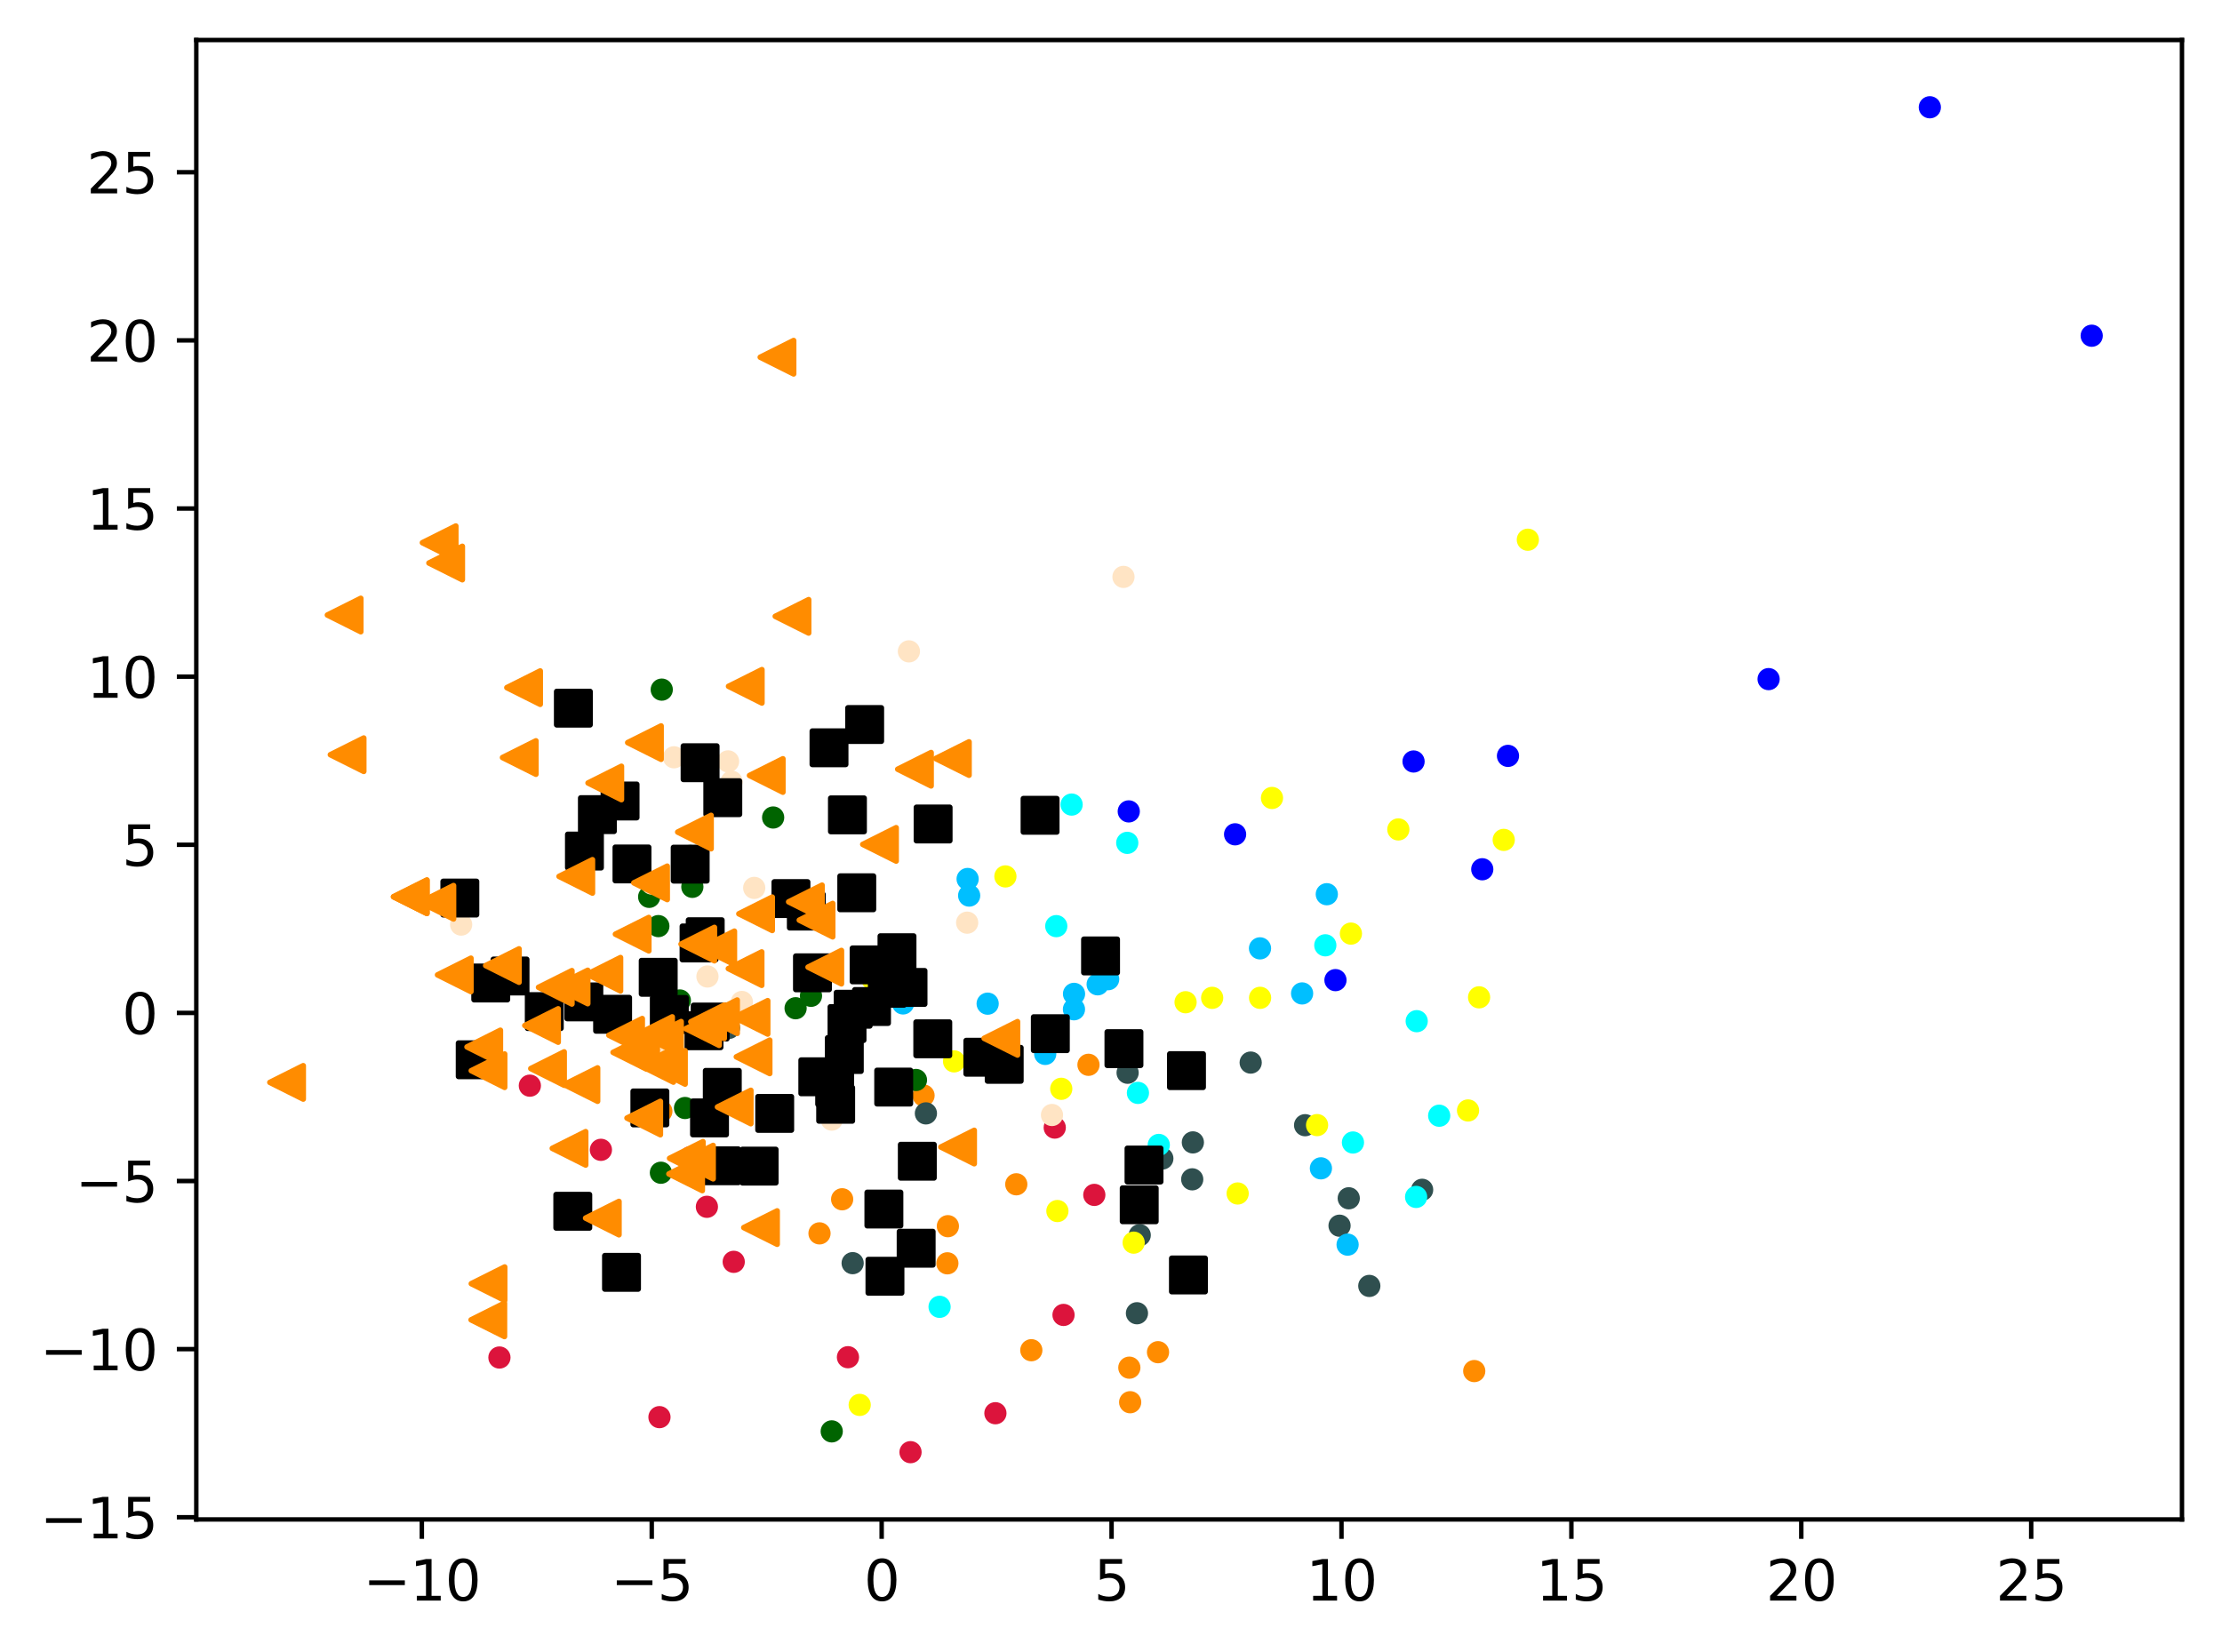 <?xml version="1.0" encoding="utf-8" standalone="no"?>
<!DOCTYPE svg PUBLIC "-//W3C//DTD SVG 1.1//EN"
  "http://www.w3.org/Graphics/SVG/1.1/DTD/svg11.dtd">
<svg xmlns:xlink="http://www.w3.org/1999/xlink" width="399.625pt" height="297.19pt" viewBox="0 0 399.625 297.19" xmlns="http://www.w3.org/2000/svg" version="1.1">
 <defs>
  <style type="text/css">*{stroke-linejoin: round; stroke-linecap: butt}</style>
 </defs>
 <g id="figure_1">
  <g id="patch_1">
   <path d="M 0 297.19 
L 399.625 297.19 
L 399.625 0 
L 0 0 
z
" style="fill: #ffffff"/>
  </g>
  <g id="axes_1">
   <g id="patch_2">
    <path d="M 35.305 273.312 
L 392.425 273.312 
L 392.425 7.2 
L 35.305 7.2 
z
" style="fill: #ffffff"/>
   </g>
   <g id="PathCollection_1">
    <defs>
     <path id="mc617d83bc1" d="M 0 1.5 
C 0.398 1.5 0.779 1.342 1.061 1.061 
C 1.342 0.779 1.5 0.398 1.5 0 
C 1.5 -0.398 1.342 -0.779 1.061 -1.061 
C 0.779 -1.342 0.398 -1.5 0 -1.5 
C -0.398 -1.5 -0.779 -1.342 -1.061 -1.061 
C -1.342 -0.779 -1.5 -0.398 -1.5 0 
C -1.5 0.398 -1.342 0.779 -1.061 1.061 
C -0.779 1.342 -0.398 1.5 0 1.5 
z
" style="stroke: #ff8c00"/>
    </defs>
    <g clip-path="url(#p08f49591a6)">
     <use xlink:href="#mc617d83bc1" x="208.27" y="243.231" style="fill: #ff8c00; stroke: #ff8c00"/>
     <use xlink:href="#mc617d83bc1" x="182.778" y="213.03" style="fill: #ff8c00; stroke: #ff8c00"/>
     <use xlink:href="#mc617d83bc1" x="151.459" y="215.724" style="fill: #ff8c00; stroke: #ff8c00"/>
     <use xlink:href="#mc617d83bc1" x="203.26" y="252.232" style="fill: #ff8c00; stroke: #ff8c00"/>
     <use xlink:href="#mc617d83bc1" x="118.946" y="199.896" style="fill: #ff8c00; stroke: #ff8c00"/>
     <use xlink:href="#mc617d83bc1" x="185.482" y="242.877" style="fill: #ff8c00; stroke: #ff8c00"/>
     <use xlink:href="#mc617d83bc1" x="166.099" y="197.058" style="fill: #ff8c00; stroke: #ff8c00"/>
     <use xlink:href="#mc617d83bc1" x="177.16" y="188.822" style="fill: #ff8c00; stroke: #ff8c00"/>
     <use xlink:href="#mc617d83bc1" x="265.141" y="246.628" style="fill: #ff8c00; stroke: #ff8c00"/>
     <use xlink:href="#mc617d83bc1" x="170.475" y="220.566" style="fill: #ff8c00; stroke: #ff8c00"/>
     <use xlink:href="#mc617d83bc1" x="203.111" y="246.015" style="fill: #ff8c00; stroke: #ff8c00"/>
     <use xlink:href="#mc617d83bc1" x="147.388" y="221.858" style="fill: #ff8c00; stroke: #ff8c00"/>
     <use xlink:href="#mc617d83bc1" x="170.384" y="227.245" style="fill: #ff8c00; stroke: #ff8c00"/>
     <use xlink:href="#mc617d83bc1" x="195.763" y="191.535" style="fill: #ff8c00; stroke: #ff8c00"/>
    </g>
   </g>
   <g id="PathCollection_2">
    <defs>
     <path id="m8f3a5baeb6" d="M 0 1.5 
C 0.398 1.5 0.779 1.342 1.061 1.061 
C 1.342 0.779 1.5 0.398 1.5 0 
C 1.5 -0.398 1.342 -0.779 1.061 -1.061 
C 0.779 -1.342 0.398 -1.5 0 -1.5 
C -0.398 -1.5 -0.779 -1.342 -1.061 -1.061 
C -1.342 -0.779 -1.5 -0.398 -1.5 0 
C -1.5 0.398 -1.342 0.779 -1.061 1.061 
C -0.779 1.342 -0.398 1.5 0 1.5 
z
" style="stroke: #006400"/>
    </defs>
    <g clip-path="url(#p08f49591a6)">
     <use xlink:href="#m8f3a5baeb6" x="164.736" y="194.266" style="fill: #006400; stroke: #006400"/>
     <use xlink:href="#m8f3a5baeb6" x="123.202" y="199.308" style="fill: #006400; stroke: #006400"/>
     <use xlink:href="#m8f3a5baeb6" x="124.139" y="153.971" style="fill: #006400; stroke: #006400"/>
     <use xlink:href="#m8f3a5baeb6" x="149.394" y="196.69" style="fill: #006400; stroke: #006400"/>
     <use xlink:href="#m8f3a5baeb6" x="160.478" y="175.097" style="fill: #006400; stroke: #006400"/>
     <use xlink:href="#m8f3a5baeb6" x="149.586" y="257.476" style="fill: #006400; stroke: #006400"/>
     <use xlink:href="#m8f3a5baeb6" x="118.403" y="166.587" style="fill: #006400; stroke: #006400"/>
     <use xlink:href="#m8f3a5baeb6" x="143.088" y="181.361" style="fill: #006400; stroke: #006400"/>
     <use xlink:href="#m8f3a5baeb6" x="116.751" y="161.325" style="fill: #006400; stroke: #006400"/>
     <use xlink:href="#m8f3a5baeb6" x="139.05" y="147.051" style="fill: #006400; stroke: #006400"/>
     <use xlink:href="#m8f3a5baeb6" x="124.518" y="159.525" style="fill: #006400; stroke: #006400"/>
     <use xlink:href="#m8f3a5baeb6" x="122.27" y="179.964" style="fill: #006400; stroke: #006400"/>
     <use xlink:href="#m8f3a5baeb6" x="118.862" y="210.951" style="fill: #006400; stroke: #006400"/>
     <use xlink:href="#m8f3a5baeb6" x="119.014" y="124.049" style="fill: #006400; stroke: #006400"/>
     <use xlink:href="#m8f3a5baeb6" x="119.723" y="187.607" style="fill: #006400; stroke: #006400"/>
     <use xlink:href="#m8f3a5baeb6" x="145.856" y="179.128" style="fill: #006400; stroke: #006400"/>
    </g>
   </g>
   <g id="PathCollection_3">
    <defs>
     <path id="m43a6a682a1" d="M 0 1.5 
C 0.398 1.5 0.779 1.342 1.061 1.061 
C 1.342 0.779 1.5 0.398 1.5 0 
C 1.5 -0.398 1.342 -0.779 1.061 -1.061 
C 0.779 -1.342 0.398 -1.5 0 -1.5 
C -0.398 -1.5 -0.779 -1.342 -1.061 -1.061 
C -1.342 -0.779 -1.5 -0.398 -1.5 0 
C -1.5 0.398 -1.342 0.779 -1.061 1.061 
C -0.779 1.342 -0.398 1.5 0 1.5 
z
" style="stroke: #2f4f4f"/>
    </defs>
    <g clip-path="url(#p08f49591a6)">
     <use xlink:href="#m43a6a682a1" x="242.572" y="215.547" style="fill: #2f4f4f; stroke: #2f4f4f"/>
     <use xlink:href="#m43a6a682a1" x="214.536" y="205.493" style="fill: #2f4f4f; stroke: #2f4f4f"/>
     <use xlink:href="#m43a6a682a1" x="204.98" y="222.179" style="fill: #2f4f4f; stroke: #2f4f4f"/>
     <use xlink:href="#m43a6a682a1" x="240.917" y="220.479" style="fill: #2f4f4f; stroke: #2f4f4f"/>
     <use xlink:href="#m43a6a682a1" x="234.722" y="202.401" style="fill: #2f4f4f; stroke: #2f4f4f"/>
     <use xlink:href="#m43a6a682a1" x="131.108" y="184.894" style="fill: #2f4f4f; stroke: #2f4f4f"/>
     <use xlink:href="#m43a6a682a1" x="246.269" y="231.312" style="fill: #2f4f4f; stroke: #2f4f4f"/>
     <use xlink:href="#m43a6a682a1" x="166.524" y="200.275" style="fill: #2f4f4f; stroke: #2f4f4f"/>
     <use xlink:href="#m43a6a682a1" x="224.935" y="191.137" style="fill: #2f4f4f; stroke: #2f4f4f"/>
     <use xlink:href="#m43a6a682a1" x="214.42" y="212.136" style="fill: #2f4f4f; stroke: #2f4f4f"/>
     <use xlink:href="#m43a6a682a1" x="202.801" y="192.967" style="fill: #2f4f4f; stroke: #2f4f4f"/>
     <use xlink:href="#m43a6a682a1" x="255.769" y="214.019" style="fill: #2f4f4f; stroke: #2f4f4f"/>
     <use xlink:href="#m43a6a682a1" x="204.48" y="236.226" style="fill: #2f4f4f; stroke: #2f4f4f"/>
     <use xlink:href="#m43a6a682a1" x="209.047" y="208.394" style="fill: #2f4f4f; stroke: #2f4f4f"/>
     <use xlink:href="#m43a6a682a1" x="153.348" y="227.216" style="fill: #2f4f4f; stroke: #2f4f4f"/>
    </g>
   </g>
   <g id="PathCollection_4">
    <defs>
     <path id="m3d50c7da39" d="M 0 1.5 
C 0.398 1.5 0.779 1.342 1.061 1.061 
C 1.342 0.779 1.5 0.398 1.5 0 
C 1.5 -0.398 1.342 -0.779 1.061 -1.061 
C 0.779 -1.342 0.398 -1.5 0 -1.5 
C -0.398 -1.5 -0.779 -1.342 -1.061 -1.061 
C -1.342 -0.779 -1.5 -0.398 -1.5 0 
C -1.5 0.398 -1.342 0.779 -1.061 1.061 
C -0.779 1.342 -0.398 1.5 0 1.5 
z
" style="stroke: #00bfff"/>
    </defs>
    <g clip-path="url(#p08f49591a6)">
     <use xlink:href="#m3d50c7da39" x="177.63" y="180.539" style="fill: #00bfff; stroke: #00bfff"/>
     <use xlink:href="#m3d50c7da39" x="193.15" y="181.547" style="fill: #00bfff; stroke: #00bfff"/>
     <use xlink:href="#m3d50c7da39" x="174.026" y="158.112" style="fill: #00bfff; stroke: #00bfff"/>
     <use xlink:href="#m3d50c7da39" x="197.414" y="177.057" style="fill: #00bfff; stroke: #00bfff"/>
     <use xlink:href="#m3d50c7da39" x="162.411" y="180.497" style="fill: #00bfff; stroke: #00bfff"/>
     <use xlink:href="#m3d50c7da39" x="187.982" y="189.578" style="fill: #00bfff; stroke: #00bfff"/>
     <use xlink:href="#m3d50c7da39" x="237.566" y="210.16" style="fill: #00bfff; stroke: #00bfff"/>
     <use xlink:href="#m3d50c7da39" x="226.611" y="170.59" style="fill: #00bfff; stroke: #00bfff"/>
     <use xlink:href="#m3d50c7da39" x="150.714" y="196.099" style="fill: #00bfff; stroke: #00bfff"/>
     <use xlink:href="#m3d50c7da39" x="199.304" y="176.135" style="fill: #00bfff; stroke: #00bfff"/>
     <use xlink:href="#m3d50c7da39" x="174.302" y="161.094" style="fill: #00bfff; stroke: #00bfff"/>
     <use xlink:href="#m3d50c7da39" x="242.366" y="223.884" style="fill: #00bfff; stroke: #00bfff"/>
     <use xlink:href="#m3d50c7da39" x="238.625" y="160.851" style="fill: #00bfff; stroke: #00bfff"/>
     <use xlink:href="#m3d50c7da39" x="234.182" y="178.698" style="fill: #00bfff; stroke: #00bfff"/>
     <use xlink:href="#m3d50c7da39" x="193.163" y="178.776" style="fill: #00bfff; stroke: #00bfff"/>
    </g>
   </g>
   <g id="PathCollection_5">
    <defs>
     <path id="mc3cb34081c" d="M 0 1.5 
C 0.398 1.5 0.779 1.342 1.061 1.061 
C 1.342 0.779 1.5 0.398 1.5 0 
C 1.5 -0.398 1.342 -0.779 1.061 -1.061 
C 0.779 -1.342 0.398 -1.5 0 -1.5 
C -0.398 -1.5 -0.779 -1.342 -1.061 -1.061 
C -1.342 -0.779 -1.5 -0.398 -1.5 0 
C -1.5 0.398 -1.342 0.779 -1.061 1.061 
C -0.779 1.342 -0.398 1.5 0 1.5 
z
" style="stroke: #ffff00"/>
    </defs>
    <g clip-path="url(#p08f49591a6)">
     <use xlink:href="#mc3cb34081c" x="156.86" y="176.062" style="fill: #ffff00; stroke: #ffff00"/>
     <use xlink:href="#mc3cb34081c" x="218.007" y="179.49" style="fill: #ffff00; stroke: #ffff00"/>
     <use xlink:href="#mc3cb34081c" x="213.225" y="180.281" style="fill: #ffff00; stroke: #ffff00"/>
     <use xlink:href="#mc3cb34081c" x="203.888" y="223.526" style="fill: #ffff00; stroke: #ffff00"/>
     <use xlink:href="#mc3cb34081c" x="190.173" y="217.841" style="fill: #ffff00; stroke: #ffff00"/>
     <use xlink:href="#mc3cb34081c" x="222.593" y="214.683" style="fill: #ffff00; stroke: #ffff00"/>
     <use xlink:href="#mc3cb34081c" x="251.491" y="149.197" style="fill: #ffff00; stroke: #ffff00"/>
     <use xlink:href="#mc3cb34081c" x="266.013" y="179.398" style="fill: #ffff00; stroke: #ffff00"/>
     <use xlink:href="#mc3cb34081c" x="190.865" y="195.853" style="fill: #ffff00; stroke: #ffff00"/>
     <use xlink:href="#mc3cb34081c" x="274.781" y="97.086" style="fill: #ffff00; stroke: #ffff00"/>
     <use xlink:href="#mc3cb34081c" x="171.59" y="190.917" style="fill: #ffff00; stroke: #ffff00"/>
     <use xlink:href="#mc3cb34081c" x="236.876" y="202.382" style="fill: #ffff00; stroke: #ffff00"/>
     <use xlink:href="#mc3cb34081c" x="154.616" y="252.713" style="fill: #ffff00; stroke: #ffff00"/>
     <use xlink:href="#mc3cb34081c" x="270.444" y="151.079" style="fill: #ffff00; stroke: #ffff00"/>
     <use xlink:href="#mc3cb34081c" x="180.821" y="157.648" style="fill: #ffff00; stroke: #ffff00"/>
     <use xlink:href="#mc3cb34081c" x="264.025" y="199.749" style="fill: #ffff00; stroke: #ffff00"/>
     <use xlink:href="#mc3cb34081c" x="226.626" y="179.49" style="fill: #ffff00; stroke: #ffff00"/>
     <use xlink:href="#mc3cb34081c" x="228.767" y="143.537" style="fill: #ffff00; stroke: #ffff00"/>
     <use xlink:href="#mc3cb34081c" x="242.962" y="167.936" style="fill: #ffff00; stroke: #ffff00"/>
    </g>
   </g>
   <g id="PathCollection_6">
    <defs>
     <path id="m51ace92127" d="M 0 1.5 
C 0.398 1.5 0.779 1.342 1.061 1.061 
C 1.342 0.779 1.5 0.398 1.5 0 
C 1.5 -0.398 1.342 -0.779 1.061 -1.061 
C 0.779 -1.342 0.398 -1.5 0 -1.5 
C -0.398 -1.5 -0.779 -1.342 -1.061 -1.061 
C -1.342 -0.779 -1.5 -0.398 -1.5 0 
C -1.5 0.398 -1.342 0.779 -1.061 1.061 
C -0.779 1.342 -0.398 1.5 0 1.5 
z
" style="stroke: #00ffff"/>
    </defs>
    <g clip-path="url(#p08f49591a6)">
     <use xlink:href="#m51ace92127" x="202.735" y="151.613" style="fill: #00ffff; stroke: #00ffff"/>
     <use xlink:href="#m51ace92127" x="243.328" y="205.513" style="fill: #00ffff; stroke: #00ffff"/>
     <use xlink:href="#m51ace92127" x="204.656" y="196.59" style="fill: #00ffff; stroke: #00ffff"/>
     <use xlink:href="#m51ace92127" x="254.685" y="215.303" style="fill: #00ffff; stroke: #00ffff"/>
     <use xlink:href="#m51ace92127" x="238.356" y="170.042" style="fill: #00ffff; stroke: #00ffff"/>
     <use xlink:href="#m51ace92127" x="192.73" y="144.726" style="fill: #00ffff; stroke: #00ffff"/>
     <use xlink:href="#m51ace92127" x="208.406" y="205.951" style="fill: #00ffff; stroke: #00ffff"/>
     <use xlink:href="#m51ace92127" x="254.793" y="183.689" style="fill: #00ffff; stroke: #00ffff"/>
     <use xlink:href="#m51ace92127" x="168.983" y="235.071" style="fill: #00ffff; stroke: #00ffff"/>
     <use xlink:href="#m51ace92127" x="189.969" y="166.592" style="fill: #00ffff; stroke: #00ffff"/>
     <use xlink:href="#m51ace92127" x="258.836" y="200.694" style="fill: #00ffff; stroke: #00ffff"/>
    </g>
   </g>
   <g id="PathCollection_7">
    <defs>
     <path id="m12e5bdd58a" d="M 0 1.5 
C 0.398 1.5 0.779 1.342 1.061 1.061 
C 1.342 0.779 1.5 0.398 1.5 0 
C 1.5 -0.398 1.342 -0.779 1.061 -1.061 
C 0.779 -1.342 0.398 -1.5 0 -1.5 
C -0.398 -1.5 -0.779 -1.342 -1.061 -1.061 
C -1.342 -0.779 -1.5 -0.398 -1.5 0 
C -1.5 0.398 -1.342 0.779 -1.061 1.061 
C -0.779 1.342 -0.398 1.5 0 1.5 
z
" style="stroke: #0000ff"/>
    </defs>
    <g clip-path="url(#p08f49591a6)">
     <use xlink:href="#m12e5bdd58a" x="347.08" y="19.296" style="fill: #0000ff; stroke: #0000ff"/>
     <use xlink:href="#m12e5bdd58a" x="203.007" y="145.954" style="fill: #0000ff; stroke: #0000ff"/>
     <use xlink:href="#m12e5bdd58a" x="271.21" y="135.968" style="fill: #0000ff; stroke: #0000ff"/>
     <use xlink:href="#m12e5bdd58a" x="222.131" y="150.076" style="fill: #0000ff; stroke: #0000ff"/>
     <use xlink:href="#m12e5bdd58a" x="254.227" y="136.976" style="fill: #0000ff; stroke: #0000ff"/>
     <use xlink:href="#m12e5bdd58a" x="376.192" y="60.39" style="fill: #0000ff; stroke: #0000ff"/>
     <use xlink:href="#m12e5bdd58a" x="266.584" y="156.362" style="fill: #0000ff; stroke: #0000ff"/>
     <use xlink:href="#m12e5bdd58a" x="240.182" y="176.304" style="fill: #0000ff; stroke: #0000ff"/>
     <use xlink:href="#m12e5bdd58a" x="318.082" y="122.158" style="fill: #0000ff; stroke: #0000ff"/>
    </g>
   </g>
   <g id="PathCollection_8">
    <defs>
     <path id="mf3156d5056" d="M 0 1.5 
C 0.398 1.5 0.779 1.342 1.061 1.061 
C 1.342 0.779 1.5 0.398 1.5 0 
C 1.5 -0.398 1.342 -0.779 1.061 -1.061 
C 0.779 -1.342 0.398 -1.5 0 -1.5 
C -0.398 -1.5 -0.779 -1.342 -1.061 -1.061 
C -1.342 -0.779 -1.5 -0.398 -1.5 0 
C -1.5 0.398 -1.342 0.779 -1.061 1.061 
C -0.779 1.342 -0.398 1.5 0 1.5 
z
" style="stroke: #dc143c"/>
    </defs>
    <g clip-path="url(#p08f49591a6)">
     <use xlink:href="#mf3156d5056" x="196.81" y="214.938" style="fill: #dc143c; stroke: #dc143c"/>
     <use xlink:href="#mf3156d5056" x="108.074" y="206.83" style="fill: #dc143c; stroke: #dc143c"/>
     <use xlink:href="#mf3156d5056" x="179.023" y="254.211" style="fill: #dc143c; stroke: #dc143c"/>
     <use xlink:href="#mf3156d5056" x="163.757" y="261.216" style="fill: #dc143c; stroke: #dc143c"/>
     <use xlink:href="#mf3156d5056" x="124.145" y="208.179" style="fill: #dc143c; stroke: #dc143c"/>
     <use xlink:href="#mf3156d5056" x="165.571" y="209.469" style="fill: #dc143c; stroke: #dc143c"/>
     <use xlink:href="#mf3156d5056" x="191.274" y="236.529" style="fill: #dc143c; stroke: #dc143c"/>
     <use xlink:href="#mf3156d5056" x="152.504" y="244.134" style="fill: #dc143c; stroke: #dc143c"/>
     <use xlink:href="#mf3156d5056" x="95.293" y="195.289" style="fill: #dc143c; stroke: #dc143c"/>
     <use xlink:href="#mf3156d5056" x="89.823" y="244.19" style="fill: #dc143c; stroke: #dc143c"/>
     <use xlink:href="#mf3156d5056" x="118.604" y="254.915" style="fill: #dc143c; stroke: #dc143c"/>
     <use xlink:href="#mf3156d5056" x="127.134" y="217.079" style="fill: #dc143c; stroke: #dc143c"/>
     <use xlink:href="#mf3156d5056" x="189.696" y="202.828" style="fill: #dc143c; stroke: #dc143c"/>
     <use xlink:href="#mf3156d5056" x="131.96" y="226.978" style="fill: #dc143c; stroke: #dc143c"/>
    </g>
   </g>
   <g id="PathCollection_9">
    <defs>
     <path id="m3d16a7ca94" d="M 0 1.5 
C 0.398 1.5 0.779 1.342 1.061 1.061 
C 1.342 0.779 1.5 0.398 1.5 0 
C 1.5 -0.398 1.342 -0.779 1.061 -1.061 
C 0.779 -1.342 0.398 -1.5 0 -1.5 
C -0.398 -1.5 -0.779 -1.342 -1.061 -1.061 
C -1.342 -0.779 -1.5 -0.398 -1.5 0 
C -1.5 0.398 -1.342 0.779 -1.061 1.061 
C -0.779 1.342 -0.398 1.5 0 1.5 
z
" style="stroke: #ffe4c4"/>
    </defs>
    <g clip-path="url(#p08f49591a6)">
     <use xlink:href="#m3d16a7ca94" x="149.586" y="201.394" style="fill: #ffe4c4; stroke: #ffe4c4"/>
     <use xlink:href="#m3d16a7ca94" x="173.942" y="165.969" style="fill: #ffe4c4; stroke: #ffe4c4"/>
     <use xlink:href="#m3d16a7ca94" x="117.231" y="158.935" style="fill: #ffe4c4; stroke: #ffe4c4"/>
     <use xlink:href="#m3d16a7ca94" x="118.905" y="190.268" style="fill: #ffe4c4; stroke: #ffe4c4"/>
     <use xlink:href="#m3d16a7ca94" x="202.057" y="103.771" style="fill: #ffe4c4; stroke: #ffe4c4"/>
     <use xlink:href="#m3d16a7ca94" x="130.942" y="136.959" style="fill: #ffe4c4; stroke: #ffe4c4"/>
     <use xlink:href="#m3d16a7ca94" x="189.199" y="200.564" style="fill: #ffe4c4; stroke: #ffe4c4"/>
     <use xlink:href="#m3d16a7ca94" x="133.428" y="180.233" style="fill: #ffe4c4; stroke: #ffe4c4"/>
     <use xlink:href="#m3d16a7ca94" x="163.467" y="117.167" style="fill: #ffe4c4; stroke: #ffe4c4"/>
     <use xlink:href="#m3d16a7ca94" x="127.234" y="175.651" style="fill: #ffe4c4; stroke: #ffe4c4"/>
     <use xlink:href="#m3d16a7ca94" x="82.935" y="166.312" style="fill: #ffe4c4; stroke: #ffe4c4"/>
     <use xlink:href="#m3d16a7ca94" x="121.213" y="136.219" style="fill: #ffe4c4; stroke: #ffe4c4"/>
     <use xlink:href="#m3d16a7ca94" x="127.028" y="200.349" style="fill: #ffe4c4; stroke: #ffe4c4"/>
     <use xlink:href="#m3d16a7ca94" x="131.574" y="140.612" style="fill: #ffe4c4; stroke: #ffe4c4"/>
     <use xlink:href="#m3d16a7ca94" x="135.646" y="159.715" style="fill: #ffe4c4; stroke: #ffe4c4"/>
    </g>
   </g>
   <g id="PathCollection_10">
    <defs>
     <path id="maa781a5480" d="M -3 3 
L 3 3 
L 3 -3 
L -3 -3 
z
" style="stroke: #000000"/>
    </defs>
    <g clip-path="url(#p08f49591a6)">
     <use xlink:href="#maa781a5480" x="213.387" y="192.585" style="stroke: #000000"/>
     <use xlink:href="#maa781a5480" x="153.438" y="181.541" style="stroke: #000000"/>
     <use xlink:href="#maa781a5480" x="155.508" y="130.328" style="stroke: #000000"/>
     <use xlink:href="#maa781a5480" x="188.901" y="185.937" style="stroke: #000000"/>
     <use xlink:href="#maa781a5480" x="120.374" y="182.482" style="stroke: #000000"/>
     <use xlink:href="#maa781a5480" x="105.003" y="180.217" style="stroke: #000000"/>
     <use xlink:href="#maa781a5480" x="139.329" y="200.277" style="stroke: #000000"/>
     <use xlink:href="#maa781a5480" x="154.089" y="160.595" style="stroke: #000000"/>
     <use xlink:href="#maa781a5480" x="85.466" y="190.631" style="stroke: #000000"/>
     <use xlink:href="#maa781a5480" x="107.442" y="146.536" style="stroke: #000000"/>
     <use xlink:href="#maa781a5480" x="118.378" y="175.794" style="stroke: #000000"/>
     <use xlink:href="#maa781a5480" x="91.729" y="175.564" style="stroke: #000000"/>
     <use xlink:href="#maa781a5480" x="213.739" y="229.339" style="stroke: #000000"/>
     <use xlink:href="#maa781a5480" x="88.26" y="176.82" style="stroke: #000000"/>
     <use xlink:href="#maa781a5480" x="103.015" y="217.883" style="stroke: #000000"/>
     <use xlink:href="#maa781a5480" x="129.783" y="209.702" style="stroke: #000000"/>
     <use xlink:href="#maa781a5480" x="167.82" y="148.219" style="stroke: #000000"/>
     <use xlink:href="#maa781a5480" x="152.411" y="146.575" style="stroke: #000000"/>
     <use xlink:href="#maa781a5480" x="147.083" y="193.694" style="stroke: #000000"/>
     <use xlink:href="#maa781a5480" x="124.128" y="155.439" style="stroke: #000000"/>
     <use xlink:href="#maa781a5480" x="163.305" y="177.62" style="stroke: #000000"/>
     <use xlink:href="#maa781a5480" x="159.587" y="177.773" style="stroke: #000000"/>
     <use xlink:href="#maa781a5480" x="158.967" y="217.481" style="stroke: #000000"/>
     <use xlink:href="#maa781a5480" x="151.848" y="189.686" style="stroke: #000000"/>
     <use xlink:href="#maa781a5480" x="161.323" y="171.374" style="stroke: #000000"/>
     <use xlink:href="#maa781a5480" x="176.763" y="190.175" style="stroke: #000000"/>
     <use xlink:href="#maa781a5480" x="146.122" y="174.992" style="stroke: #000000"/>
     <use xlink:href="#maa781a5480" x="160.732" y="195.541" style="stroke: #000000"/>
     <use xlink:href="#maa781a5480" x="150.293" y="198.64" style="stroke: #000000"/>
     <use xlink:href="#maa781a5480" x="156.31" y="173.564" style="stroke: #000000"/>
     <use xlink:href="#maa781a5480" x="129.903" y="195.593" style="stroke: #000000"/>
     <use xlink:href="#maa781a5480" x="180.605" y="191.451" style="stroke: #000000"/>
     <use xlink:href="#maa781a5480" x="150.116" y="195.645" style="stroke: #000000"/>
     <use xlink:href="#maa781a5480" x="103.12" y="127.382" style="stroke: #000000"/>
     <use xlink:href="#maa781a5480" x="127.727" y="183.848" style="stroke: #000000"/>
     <use xlink:href="#maa781a5480" x="111.778" y="228.868" style="stroke: #000000"/>
     <use xlink:href="#maa781a5480" x="204.886" y="216.714" style="stroke: #000000"/>
     <use xlink:href="#maa781a5480" x="156.74" y="181.049" style="stroke: #000000"/>
     <use xlink:href="#maa781a5480" x="149.095" y="134.509" style="stroke: #000000"/>
     <use xlink:href="#maa781a5480" x="105.111" y="153.088" style="stroke: #000000"/>
     <use xlink:href="#maa781a5480" x="202.14" y="188.626" style="stroke: #000000"/>
     <use xlink:href="#maa781a5480" x="111.519" y="144.079" style="stroke: #000000"/>
     <use xlink:href="#maa781a5480" x="125.91" y="137.197" style="stroke: #000000"/>
     <use xlink:href="#maa781a5480" x="164.769" y="224.529" style="stroke: #000000"/>
     <use xlink:href="#maa781a5480" x="110.177" y="182.446" style="stroke: #000000"/>
     <use xlink:href="#maa781a5480" x="167.759" y="186.858" style="stroke: #000000"/>
     <use xlink:href="#maa781a5480" x="187.055" y="146.654" style="stroke: #000000"/>
     <use xlink:href="#maa781a5480" x="127.605" y="201.089" style="stroke: #000000"/>
     <use xlink:href="#maa781a5480" x="152.336" y="184.116" style="stroke: #000000"/>
     <use xlink:href="#maa781a5480" x="197.934" y="171.954" style="stroke: #000000"/>
     <use xlink:href="#maa781a5480" x="136.528" y="209.759" style="stroke: #000000"/>
     <use xlink:href="#maa781a5480" x="113.662" y="155.406" style="stroke: #000000"/>
     <use xlink:href="#maa781a5480" x="126.615" y="185.408" style="stroke: #000000"/>
     <use xlink:href="#maa781a5480" x="164.979" y="208.882" style="stroke: #000000"/>
     <use xlink:href="#maa781a5480" x="129.994" y="143.485" style="stroke: #000000"/>
     <use xlink:href="#maa781a5480" x="125.724" y="169.616" style="stroke: #000000"/>
     <use xlink:href="#maa781a5480" x="126.83" y="168.497" style="stroke: #000000"/>
     <use xlink:href="#maa781a5480" x="116.878" y="199.29" style="stroke: #000000"/>
     <use xlink:href="#maa781a5480" x="205.75" y="209.565" style="stroke: #000000"/>
     <use xlink:href="#maa781a5480" x="82.703" y="161.543" style="stroke: #000000"/>
     <use xlink:href="#maa781a5480" x="145.019" y="163.887" style="stroke: #000000"/>
     <use xlink:href="#maa781a5480" x="97.887" y="181.962" style="stroke: #000000"/>
     <use xlink:href="#maa781a5480" x="159.157" y="229.57" style="stroke: #000000"/>
     <use xlink:href="#maa781a5480" x="142.251" y="161.639" style="stroke: #000000"/>
    </g>
   </g>
   <g id="PathCollection_11">
    <defs>
     <path id="m892b3046e0" d="M -3 -0 
L 3 3 
L 3 -3 
z
" style="stroke: #ff8c00"/>
    </defs>
    <g clip-path="url(#p08f49591a6)">
     <use xlink:href="#m892b3046e0" x="87.767" y="230.905" style="fill: #ff8c00; stroke: #ff8c00"/>
     <use xlink:href="#m892b3046e0" x="172.217" y="206.328" style="fill: #ff8c00; stroke: #ff8c00"/>
     <use xlink:href="#m892b3046e0" x="132.039" y="199.127" style="fill: #ff8c00; stroke: #ff8c00"/>
     <use xlink:href="#m892b3046e0" x="118.109" y="191.647" style="fill: #ff8c00; stroke: #ff8c00"/>
     <use xlink:href="#m892b3046e0" x="125.255" y="209.043" style="fill: #ff8c00; stroke: #ff8c00"/>
     <use xlink:href="#m892b3046e0" x="133.996" y="174.236" style="fill: #ff8c00; stroke: #ff8c00"/>
     <use xlink:href="#m892b3046e0" x="146.757" y="165.514" style="fill: #ff8c00; stroke: #ff8c00"/>
     <use xlink:href="#m892b3046e0" x="115.213" y="188.759" style="fill: #ff8c00; stroke: #ff8c00"/>
     <use xlink:href="#m892b3046e0" x="86.994" y="188.322" style="fill: #ff8c00; stroke: #ff8c00"/>
     <use xlink:href="#m892b3046e0" x="127.251" y="183.797" style="fill: #ff8c00; stroke: #ff8c00"/>
     <use xlink:href="#m892b3046e0" x="108.321" y="219.11" style="fill: #ff8c00; stroke: #ff8c00"/>
     <use xlink:href="#m892b3046e0" x="120.212" y="192.006" style="fill: #ff8c00; stroke: #ff8c00"/>
     <use xlink:href="#m892b3046e0" x="78.567" y="162.297" style="fill: #ff8c00; stroke: #ff8c00"/>
     <use xlink:href="#m892b3046e0" x="102.706" y="177.537" style="fill: #ff8c00; stroke: #ff8c00"/>
     <use xlink:href="#m892b3046e0" x="93.385" y="136.266" style="fill: #ff8c00; stroke: #ff8c00"/>
     <use xlink:href="#m892b3046e0" x="144.842" y="162.224" style="fill: #ff8c00; stroke: #ff8c00"/>
     <use xlink:href="#m892b3046e0" x="129.081" y="170.5" style="fill: #ff8c00; stroke: #ff8c00"/>
     <use xlink:href="#m892b3046e0" x="98.465" y="192.213" style="fill: #ff8c00; stroke: #ff8c00"/>
     <use xlink:href="#m892b3046e0" x="78.976" y="97.622" style="fill: #ff8c00; stroke: #ff8c00"/>
     <use xlink:href="#m892b3046e0" x="116.997" y="158.81" style="fill: #ff8c00; stroke: #ff8c00"/>
     <use xlink:href="#m892b3046e0" x="99.858" y="177.599" style="fill: #ff8c00; stroke: #ff8c00"/>
     <use xlink:href="#m892b3046e0" x="94.16" y="123.691" style="fill: #ff8c00; stroke: #ff8c00"/>
     <use xlink:href="#m892b3046e0" x="135.888" y="164.372" style="fill: #ff8c00; stroke: #ff8c00"/>
     <use xlink:href="#m892b3046e0" x="108.6" y="175.248" style="fill: #ff8c00; stroke: #ff8c00"/>
     <use xlink:href="#m892b3046e0" x="87.763" y="192.596" style="fill: #ff8c00; stroke: #ff8c00"/>
     <use xlink:href="#m892b3046e0" x="90.35" y="173.685" style="fill: #ff8c00; stroke: #ff8c00"/>
     <use xlink:href="#m892b3046e0" x="113.266" y="189.299" style="fill: #ff8c00; stroke: #ff8c00"/>
     <use xlink:href="#m892b3046e0" x="171.28" y="136.444" style="fill: #ff8c00; stroke: #ff8c00"/>
     <use xlink:href="#m892b3046e0" x="148.331" y="173.969" style="fill: #ff8c00; stroke: #ff8c00"/>
     <use xlink:href="#m892b3046e0" x="158.17" y="151.886" style="fill: #ff8c00; stroke: #ff8c00"/>
     <use xlink:href="#m892b3046e0" x="142.435" y="110.865" style="fill: #ff8c00; stroke: #ff8c00"/>
     <use xlink:href="#m892b3046e0" x="135.435" y="190.104" style="fill: #ff8c00; stroke: #ff8c00"/>
     <use xlink:href="#m892b3046e0" x="62.421" y="135.759" style="fill: #ff8c00; stroke: #ff8c00"/>
     <use xlink:href="#m892b3046e0" x="108.765" y="140.841" style="fill: #ff8c00; stroke: #ff8c00"/>
     <use xlink:href="#m892b3046e0" x="126.342" y="185.038" style="fill: #ff8c00; stroke: #ff8c00"/>
     <use xlink:href="#m892b3046e0" x="123.426" y="208.36" style="fill: #ff8c00; stroke: #ff8c00"/>
     <use xlink:href="#m892b3046e0" x="102.335" y="206.564" style="fill: #ff8c00; stroke: #ff8c00"/>
     <use xlink:href="#m892b3046e0" x="125.486" y="169.823" style="fill: #ff8c00; stroke: #ff8c00"/>
     <use xlink:href="#m892b3046e0" x="129.581" y="182.89" style="fill: #ff8c00; stroke: #ff8c00"/>
     <use xlink:href="#m892b3046e0" x="87.73" y="237.413" style="fill: #ff8c00; stroke: #ff8c00"/>
     <use xlink:href="#m892b3046e0" x="117.899" y="185.914" style="fill: #ff8c00; stroke: #ff8c00"/>
     <use xlink:href="#m892b3046e0" x="134.03" y="123.455" style="fill: #ff8c00; stroke: #ff8c00"/>
     <use xlink:href="#m892b3046e0" x="115.767" y="201.114" style="fill: #ff8c00; stroke: #ff8c00"/>
     <use xlink:href="#m892b3046e0" x="137.803" y="139.494" style="fill: #ff8c00; stroke: #ff8c00"/>
     <use xlink:href="#m892b3046e0" x="81.695" y="175.362" style="fill: #ff8c00; stroke: #ff8c00"/>
     <use xlink:href="#m892b3046e0" x="115.897" y="133.58" style="fill: #ff8c00; stroke: #ff8c00"/>
     <use xlink:href="#m892b3046e0" x="139.735" y="64.256" style="fill: #ff8c00; stroke: #ff8c00"/>
     <use xlink:href="#m892b3046e0" x="104.475" y="195.095" style="fill: #ff8c00; stroke: #ff8c00"/>
     <use xlink:href="#m892b3046e0" x="80.148" y="101.276" style="fill: #ff8c00; stroke: #ff8c00"/>
     <use xlink:href="#m892b3046e0" x="113.688" y="168.038" style="fill: #ff8c00; stroke: #ff8c00"/>
     <use xlink:href="#m892b3046e0" x="136.771" y="220.817" style="fill: #ff8c00; stroke: #ff8c00"/>
     <use xlink:href="#m892b3046e0" x="123.305" y="211.163" style="fill: #ff8c00; stroke: #ff8c00"/>
     <use xlink:href="#m892b3046e0" x="61.887" y="110.631" style="fill: #ff8c00; stroke: #ff8c00"/>
     <use xlink:href="#m892b3046e0" x="119.502" y="186.761" style="fill: #ff8c00; stroke: #ff8c00"/>
     <use xlink:href="#m892b3046e0" x="103.55" y="157.646" style="fill: #ff8c00; stroke: #ff8c00"/>
     <use xlink:href="#m892b3046e0" x="164.457" y="138.366" style="fill: #ff8c00; stroke: #ff8c00"/>
     <use xlink:href="#m892b3046e0" x="73.78" y="161.311" style="fill: #ff8c00; stroke: #ff8c00"/>
     <use xlink:href="#m892b3046e0" x="97.39" y="184.468" style="fill: #ff8c00; stroke: #ff8c00"/>
     <use xlink:href="#m892b3046e0" x="179.998" y="186.774" style="fill: #ff8c00; stroke: #ff8c00"/>
     <use xlink:href="#m892b3046e0" x="51.537" y="194.7" style="fill: #ff8c00; stroke: #ff8c00"/>
     <use xlink:href="#m892b3046e0" x="112.507" y="186.22" style="fill: #ff8c00; stroke: #ff8c00"/>
     <use xlink:href="#m892b3046e0" x="124.89" y="149.67" style="fill: #ff8c00; stroke: #ff8c00"/>
     <use xlink:href="#m892b3046e0" x="135.069" y="183.002" style="fill: #ff8c00; stroke: #ff8c00"/>
     <use xlink:href="#m892b3046e0" x="73.78" y="161.311" style="fill: #ff8c00; stroke: #ff8c00"/>
    </g>
   </g>
   <g id="matplotlib.axis_1">
    <g id="xtick_1">
     <g id="line2d_1">
      <defs>
       <path id="m2671bd99cc" d="M 0 0 
L 0 3.5 
" style="stroke: #000000; stroke-width: 0.8"/>
      </defs>
      <g>
       <use xlink:href="#m2671bd99cc" x="75.867" y="273.312" style="stroke: #000000; stroke-width: 0.8"/>
      </g>
     </g>
     <g id="text_1">
      <!-- −10 -->
      <g transform="translate(65.315 287.91) scale(0.1 -0.1)">
       <defs>
        <path id="DejaVuSans-2212" d="M 678 2272 
L 4684 2272 
L 4684 1741 
L 678 1741 
L 678 2272 
z
" transform="scale(0.016)"/>
        <path id="DejaVuSans-31" d="M 794 531 
L 1825 531 
L 1825 4091 
L 703 3866 
L 703 4441 
L 1819 4666 
L 2450 4666 
L 2450 531 
L 3481 531 
L 3481 0 
L 794 0 
L 794 531 
z
" transform="scale(0.016)"/>
        <path id="DejaVuSans-30" d="M 2034 4250 
Q 1547 4250 1301 3770 
Q 1056 3291 1056 2328 
Q 1056 1369 1301 889 
Q 1547 409 2034 409 
Q 2525 409 2770 889 
Q 3016 1369 3016 2328 
Q 3016 3291 2770 3770 
Q 2525 4250 2034 4250 
z
M 2034 4750 
Q 2819 4750 3233 4129 
Q 3647 3509 3647 2328 
Q 3647 1150 3233 529 
Q 2819 -91 2034 -91 
Q 1250 -91 836 529 
Q 422 1150 422 2328 
Q 422 3509 836 4129 
Q 1250 4750 2034 4750 
z
" transform="scale(0.016)"/>
       </defs>
       <use xlink:href="#DejaVuSans-2212"/>
       <use xlink:href="#DejaVuSans-31" x="83.789"/>
       <use xlink:href="#DejaVuSans-30" x="147.412"/>
      </g>
     </g>
    </g>
    <g id="xtick_2">
     <g id="line2d_2">
      <g>
       <use xlink:href="#m2671bd99cc" x="117.216" y="273.312" style="stroke: #000000; stroke-width: 0.8"/>
      </g>
     </g>
     <g id="text_2">
      <!-- −5 -->
      <g transform="translate(109.845 287.91) scale(0.1 -0.1)">
       <defs>
        <path id="DejaVuSans-35" d="M 691 4666 
L 3169 4666 
L 3169 4134 
L 1269 4134 
L 1269 2991 
Q 1406 3038 1543 3061 
Q 1681 3084 1819 3084 
Q 2600 3084 3056 2656 
Q 3513 2228 3513 1497 
Q 3513 744 3044 326 
Q 2575 -91 1722 -91 
Q 1428 -91 1123 -41 
Q 819 9 494 109 
L 494 744 
Q 775 591 1075 516 
Q 1375 441 1709 441 
Q 2250 441 2565 725 
Q 2881 1009 2881 1497 
Q 2881 1984 2565 2268 
Q 2250 2553 1709 2553 
Q 1456 2553 1204 2497 
Q 953 2441 691 2322 
L 691 4666 
z
" transform="scale(0.016)"/>
       </defs>
       <use xlink:href="#DejaVuSans-2212"/>
       <use xlink:href="#DejaVuSans-35" x="83.789"/>
      </g>
     </g>
    </g>
    <g id="xtick_3">
     <g id="line2d_3">
      <g>
       <use xlink:href="#m2671bd99cc" x="158.565" y="273.312" style="stroke: #000000; stroke-width: 0.8"/>
      </g>
     </g>
     <g id="text_3">
      <!-- 0 -->
      <g transform="translate(155.384 287.91) scale(0.1 -0.1)">
       <use xlink:href="#DejaVuSans-30"/>
      </g>
     </g>
    </g>
    <g id="xtick_4">
     <g id="line2d_4">
      <g>
       <use xlink:href="#m2671bd99cc" x="199.914" y="273.312" style="stroke: #000000; stroke-width: 0.8"/>
      </g>
     </g>
     <g id="text_4">
      <!-- 5 -->
      <g transform="translate(196.733 287.91) scale(0.1 -0.1)">
       <use xlink:href="#DejaVuSans-35"/>
      </g>
     </g>
    </g>
    <g id="xtick_5">
     <g id="line2d_5">
      <g>
       <use xlink:href="#m2671bd99cc" x="241.263" y="273.312" style="stroke: #000000; stroke-width: 0.8"/>
      </g>
     </g>
     <g id="text_5">
      <!-- 10 -->
      <g transform="translate(234.9 287.91) scale(0.1 -0.1)">
       <use xlink:href="#DejaVuSans-31"/>
       <use xlink:href="#DejaVuSans-30" x="63.623"/>
      </g>
     </g>
    </g>
    <g id="xtick_6">
     <g id="line2d_6">
      <g>
       <use xlink:href="#m2671bd99cc" x="282.612" y="273.312" style="stroke: #000000; stroke-width: 0.8"/>
      </g>
     </g>
     <g id="text_6">
      <!-- 15 -->
      <g transform="translate(276.249 287.91) scale(0.1 -0.1)">
       <use xlink:href="#DejaVuSans-31"/>
       <use xlink:href="#DejaVuSans-35" x="63.623"/>
      </g>
     </g>
    </g>
    <g id="xtick_7">
     <g id="line2d_7">
      <g>
       <use xlink:href="#m2671bd99cc" x="323.961" y="273.312" style="stroke: #000000; stroke-width: 0.8"/>
      </g>
     </g>
     <g id="text_7">
      <!-- 20 -->
      <g transform="translate(317.598 287.91) scale(0.1 -0.1)">
       <defs>
        <path id="DejaVuSans-32" d="M 1228 531 
L 3431 531 
L 3431 0 
L 469 0 
L 469 531 
Q 828 903 1448 1529 
Q 2069 2156 2228 2338 
Q 2531 2678 2651 2914 
Q 2772 3150 2772 3378 
Q 2772 3750 2511 3984 
Q 2250 4219 1831 4219 
Q 1534 4219 1204 4116 
Q 875 4013 500 3803 
L 500 4441 
Q 881 4594 1212 4672 
Q 1544 4750 1819 4750 
Q 2544 4750 2975 4387 
Q 3406 4025 3406 3419 
Q 3406 3131 3298 2873 
Q 3191 2616 2906 2266 
Q 2828 2175 2409 1742 
Q 1991 1309 1228 531 
z
" transform="scale(0.016)"/>
       </defs>
       <use xlink:href="#DejaVuSans-32"/>
       <use xlink:href="#DejaVuSans-30" x="63.623"/>
      </g>
     </g>
    </g>
    <g id="xtick_8">
     <g id="line2d_8">
      <g>
       <use xlink:href="#m2671bd99cc" x="365.31" y="273.312" style="stroke: #000000; stroke-width: 0.8"/>
      </g>
     </g>
     <g id="text_8">
      <!-- 25 -->
      <g transform="translate(358.947 287.91) scale(0.1 -0.1)">
       <use xlink:href="#DejaVuSans-32"/>
       <use xlink:href="#DejaVuSans-35" x="63.623"/>
      </g>
     </g>
    </g>
   </g>
   <g id="matplotlib.axis_2">
    <g id="ytick_1">
     <g id="line2d_9">
      <defs>
       <path id="m18ae487751" d="M 0 0 
L -3.5 0 
" style="stroke: #000000; stroke-width: 0.8"/>
      </defs>
      <g>
       <use xlink:href="#m18ae487751" x="35.305" y="272.925" style="stroke: #000000; stroke-width: 0.8"/>
      </g>
     </g>
     <g id="text_9">
      <!-- −15 -->
      <g transform="translate(7.2 276.724) scale(0.1 -0.1)">
       <use xlink:href="#DejaVuSans-2212"/>
       <use xlink:href="#DejaVuSans-31" x="83.789"/>
       <use xlink:href="#DejaVuSans-35" x="147.412"/>
      </g>
     </g>
    </g>
    <g id="ytick_2">
     <g id="line2d_10">
      <g>
       <use xlink:href="#m18ae487751" x="35.305" y="242.683" style="stroke: #000000; stroke-width: 0.8"/>
      </g>
     </g>
     <g id="text_10">
      <!-- −10 -->
      <g transform="translate(7.2 246.482) scale(0.1 -0.1)">
       <use xlink:href="#DejaVuSans-2212"/>
       <use xlink:href="#DejaVuSans-31" x="83.789"/>
       <use xlink:href="#DejaVuSans-30" x="147.412"/>
      </g>
     </g>
    </g>
    <g id="ytick_3">
     <g id="line2d_11">
      <g>
       <use xlink:href="#m18ae487751" x="35.305" y="212.44" style="stroke: #000000; stroke-width: 0.8"/>
      </g>
     </g>
     <g id="text_11">
      <!-- −5 -->
      <g transform="translate(13.562 216.24) scale(0.1 -0.1)">
       <use xlink:href="#DejaVuSans-2212"/>
       <use xlink:href="#DejaVuSans-35" x="83.789"/>
      </g>
     </g>
    </g>
    <g id="ytick_4">
     <g id="line2d_12">
      <g>
       <use xlink:href="#m18ae487751" x="35.305" y="182.198" style="stroke: #000000; stroke-width: 0.8"/>
      </g>
     </g>
     <g id="text_12">
      <!-- 0 -->
      <g transform="translate(21.942 185.997) scale(0.1 -0.1)">
       <use xlink:href="#DejaVuSans-30"/>
      </g>
     </g>
    </g>
    <g id="ytick_5">
     <g id="line2d_13">
      <g>
       <use xlink:href="#m18ae487751" x="35.305" y="151.956" style="stroke: #000000; stroke-width: 0.8"/>
      </g>
     </g>
     <g id="text_13">
      <!-- 5 -->
      <g transform="translate(21.942 155.755) scale(0.1 -0.1)">
       <use xlink:href="#DejaVuSans-35"/>
      </g>
     </g>
    </g>
    <g id="ytick_6">
     <g id="line2d_14">
      <g>
       <use xlink:href="#m18ae487751" x="35.305" y="121.714" style="stroke: #000000; stroke-width: 0.8"/>
      </g>
     </g>
     <g id="text_14">
      <!-- 10 -->
      <g transform="translate(15.58 125.513) scale(0.1 -0.1)">
       <use xlink:href="#DejaVuSans-31"/>
       <use xlink:href="#DejaVuSans-30" x="63.623"/>
      </g>
     </g>
    </g>
    <g id="ytick_7">
     <g id="line2d_15">
      <g>
       <use xlink:href="#m18ae487751" x="35.305" y="91.472" style="stroke: #000000; stroke-width: 0.8"/>
      </g>
     </g>
     <g id="text_15">
      <!-- 15 -->
      <g transform="translate(15.58 95.271) scale(0.1 -0.1)">
       <use xlink:href="#DejaVuSans-31"/>
       <use xlink:href="#DejaVuSans-35" x="63.623"/>
      </g>
     </g>
    </g>
    <g id="ytick_8">
     <g id="line2d_16">
      <g>
       <use xlink:href="#m18ae487751" x="35.305" y="61.23" style="stroke: #000000; stroke-width: 0.8"/>
      </g>
     </g>
     <g id="text_16">
      <!-- 20 -->
      <g transform="translate(15.58 65.029) scale(0.1 -0.1)">
       <use xlink:href="#DejaVuSans-32"/>
       <use xlink:href="#DejaVuSans-30" x="63.623"/>
      </g>
     </g>
    </g>
    <g id="ytick_9">
     <g id="line2d_17">
      <g>
       <use xlink:href="#m18ae487751" x="35.305" y="30.987" style="stroke: #000000; stroke-width: 0.8"/>
      </g>
     </g>
     <g id="text_17">
      <!-- 25 -->
      <g transform="translate(15.58 34.787) scale(0.1 -0.1)">
       <use xlink:href="#DejaVuSans-32"/>
       <use xlink:href="#DejaVuSans-35" x="63.623"/>
      </g>
     </g>
    </g>
   </g>
   <g id="patch_3">
    <path d="M 35.305 273.312 
L 35.305 7.2 
" style="fill: none; stroke: #000000; stroke-width: 0.8; stroke-linejoin: miter; stroke-linecap: square"/>
   </g>
   <g id="patch_4">
    <path d="M 392.425 273.312 
L 392.425 7.2 
" style="fill: none; stroke: #000000; stroke-width: 0.8; stroke-linejoin: miter; stroke-linecap: square"/>
   </g>
   <g id="patch_5">
    <path d="M 35.305 273.312 
L 392.425 273.312 
" style="fill: none; stroke: #000000; stroke-width: 0.8; stroke-linejoin: miter; stroke-linecap: square"/>
   </g>
   <g id="patch_6">
    <path d="M 35.305 7.2 
L 392.425 7.2 
" style="fill: none; stroke: #000000; stroke-width: 0.8; stroke-linejoin: miter; stroke-linecap: square"/>
   </g>
  </g>
 </g>
 <defs>
  <clipPath id="p08f49591a6">
   <rect x="35.305" y="7.2" width="357.12" height="266.112"/>
  </clipPath>
 </defs>
</svg>
